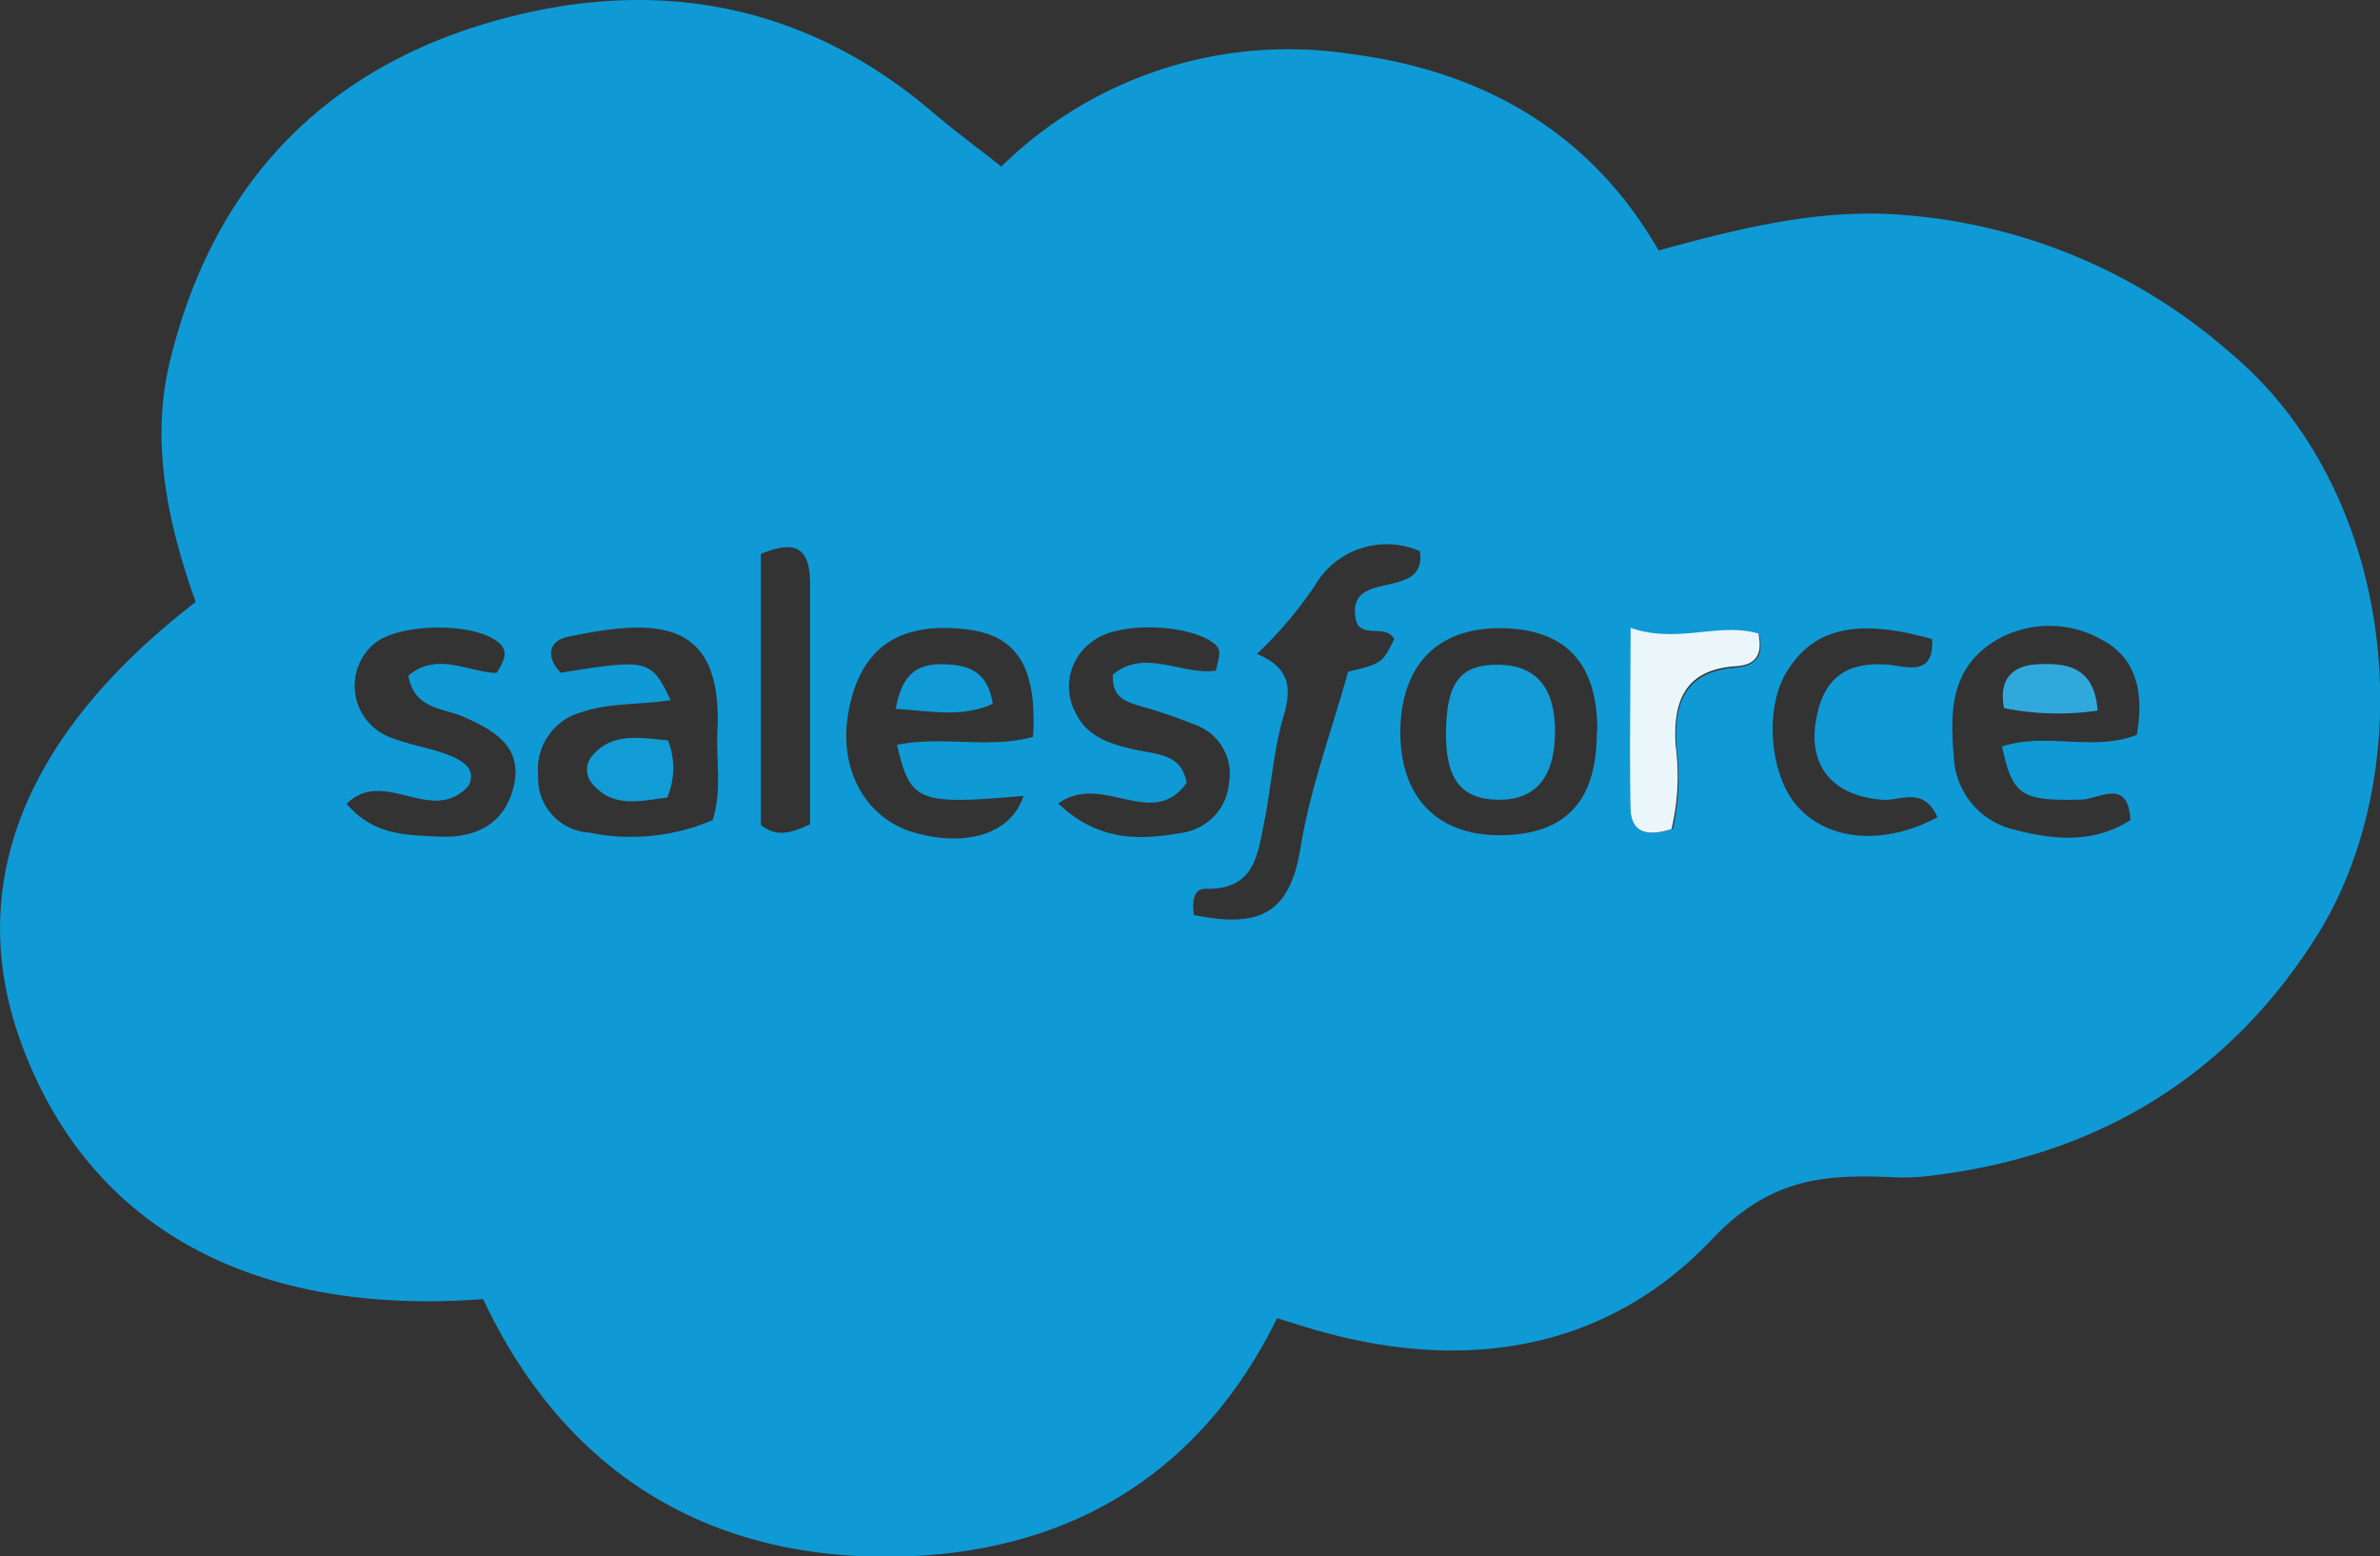 <svg xmlns="http://www.w3.org/2000/svg" xmlns:xlink="http://www.w3.org/1999/xlink" viewBox="0 0 145.23 94.94"><rect x="0" y="0" width="145.23" height="94.94" fill="#333333" stroke="none"/><defs><style>.a{fill:none;}.b{clip-path:url(#a);}.c{fill:#0f9ad6;}.d{fill:#ebf6fa;}.e{fill:#129cd6;}.f{fill:#109bd6;}.g{fill:#139cd6;}.h{fill:#31a8dc;}</style><clipPath id="a" transform="translate(-52 -25.08)"><rect class="a" x="47.33" width="154" height="144" rx="72" ry="72"/></clipPath></defs><title>salesforce</title><g class="b"><path class="c" d="M81.48,104.33c-14,1.06-24.11-4.31-28.23-15.74-3.12-8.67-.68-18,10.69-26.79-1.67-4.69-2.78-9.67-1.58-14.64,2.74-11.37,10.08-18.55,21.4-21.21,9.23-2.17,17.8-.31,25.18,6,1.28,1.09,2.64,2.09,4.16,3.29a25,25,0,0,1,21.22-6.88c8,1,14.68,4.67,18.89,12,4.89-1.34,9.64-2.53,14.62-2.19a34.16,34.16,0,0,1,20.27,8.44c10.29,8.6,11.68,25.43,5.24,35.62-5.41,8.55-13.4,13.36-23.49,14.57a13.4,13.4,0,0,1-2.21.1c-4.23-.2-7.6,0-11.2,3.81-6.65,7-15.59,8.17-24.88,5.29l-1.63-.51c-5,10.17-13.68,14.72-24.44,14.55S86.34,114.66,81.48,104.33Zm14-29.2c.59-1.82.21-3.67.3-5.48.31-6.84-3.69-6.86-9.1-5.73-1.22.25-1.38,1.24-.47,2.2,5.35-.86,5.52-.82,6.71,1.67-1.83.3-3.68.14-5.41.73a3.61,3.61,0,0,0-2.67,3.88,3.31,3.31,0,0,0,3.1,3.47A12.69,12.69,0,0,0,95.47,75.12Zm29.37,5.77c4.06.83,5.86-.12,6.51-4.1.61-3.73,1.93-7.21,2.9-10.74,2.08-.51,2.08-.51,2.82-2-.53-.94-2,0-2.33-1.11-.73-3.31,4.36-1.1,3.89-4.25a5.07,5.07,0,0,0-6.41,2.11,24.76,24.76,0,0,1-3.53,4.16c2,.83,2.14,2.07,1.62,3.81-.62,2.11-.75,4.35-1.19,6.52-.39,1.91-.58,4-3.4,4C124.74,79.21,124.78,80.13,124.84,80.89Zm-10.38-7.27c-6.46.57-6.92.38-7.73-3.11,2.75-.57,5.61.26,8.3-.49.25-4.31-1-6.23-4.17-6.57-4.12-.45-6.43,1.22-7.11,5.13-.6,3.47,1.08,6.46,4.09,7.3C111,76.76,113.71,75.95,114.46,73.62Zm35-4c0-4.18-2-6.2-5.94-6.23-3.81,0-6,2.23-6.08,6.19-.06,4.12,2.26,6.51,6.23,6.44S149.47,73.84,149.44,69.66ZM182,75.11c-.14-2.63-1.92-1.27-3-1.25-3.62.09-4.2-.23-4.83-3.24,2.68-.89,5.58.33,8.22-.71.43-2.48.06-4.68-2.2-5.84a6.46,6.46,0,0,0-6.65.23C171,66,171,68.58,171.22,71.21a4.77,4.77,0,0,0,3.73,4.49C177.31,76.32,179.76,76.55,182,75.11Zm-99.68-9c.45-.71.72-1.29.15-1.8-1.46-1.3-6.17-1.24-7.66.06a3.36,3.36,0,0,0,1,5.69c1.13.45,2.37.63,3.51,1.06s1.71,1,1.28,1.89c-2.24,2.49-5.14-1.17-7.45,1.11,1.74,2,3.74,1.88,5.68,2,2.21.09,3.94-.77,4.5-3,.62-2.46-1.14-3.48-3.06-4.32-1.24-.54-3-.45-3.35-2.5C78.67,64.81,80.59,66.1,82.3,66.13Zm34.27,8c2.54,2.4,5.12,2.2,7.63,1.76A3.36,3.36,0,0,0,127,72.82a3.17,3.17,0,0,0-2.06-3.52,30.4,30.4,0,0,0-3.45-1.17c-.84-.27-1.65-.53-1.58-1.89,1.91-1.64,4.26.06,6.29-.25.14-.72.4-1.23-.06-1.61-1.47-1.23-5.76-1.4-7.33-.27a3.37,3.37,0,0,0-1.13,4.54c.68,1.41,2.23,1.88,3.67,2.18s2.73.28,3.06,2C122.33,75.79,119.22,72.14,116.56,74.11Zm53.64.84c-.84-1.94-2.27-1-3.35-1.08-3.12-.23-4.67-2.16-4-5.17.49-2.34,1.88-3.23,4.24-3.08,1.09.07,2.92.84,2.78-1.55-4.58-1.3-7.24-.68-8.88,2-1.41,2.32-1,6.46.74,8.29C163.66,76.4,167,76.65,170.2,74.95Zm-68.8.43c0-4.93,0-9.84,0-14.74,0-2.47-1.24-2.49-3-1.77V75.41C99.29,76.09,100.08,76,101.4,75.38Zm52.65.26a14,14,0,0,0,.22-5c-.17-2.71.55-4.59,3.57-4.83,1.24-.1,1.78-.66,1.48-2-2.44-.71-4.94.64-7.8-.35,0,3.91,0,7.44,0,11C151.58,75.92,152.6,76.12,154,75.65Z" transform="translate(-52 -25.08)"/><path class="d" d="M154,75.65c-1.44.47-2.47.27-2.5-1.27-.07-3.53,0-7.06,0-11,2.86,1,5.35-.36,7.8.35.29,1.39-.24,1.95-1.48,2-3,.24-3.74,2.12-3.57,4.83A14,14,0,0,1,154,75.65Z" transform="translate(-52 -25.08)"/><path class="e" d="M92.76,70.25a4.55,4.55,0,0,1-.05,3.49c-1.63.18-3.31.69-4.61-.9a1.3,1.3,0,0,1,.05-1.67C89.36,69.76,91,70.08,92.76,70.25Z" transform="translate(-52 -25.08)"/><path class="f" d="M106.66,68.32c.35-2,1.21-2.73,2.77-2.72s2.84.35,3.15,2.42C110.71,68.86,108.86,68.47,106.66,68.32Z" transform="translate(-52 -25.08)"/><path class="g" d="M140.24,69.5c.07-2.86.94-3.9,3.22-3.87s3.46,1.41,3.43,4.16-1.22,4.13-3.52,4.08S140.16,72.51,140.24,69.5Z" transform="translate(-52 -25.08)"/><path class="h" d="M180,68.43a16.87,16.87,0,0,1-5.71-.15c-.35-1.77.52-2.61,2.07-2.68C178.11,65.52,179.8,65.74,180,68.43Z" transform="translate(-52 -25.08)"/></g></svg>